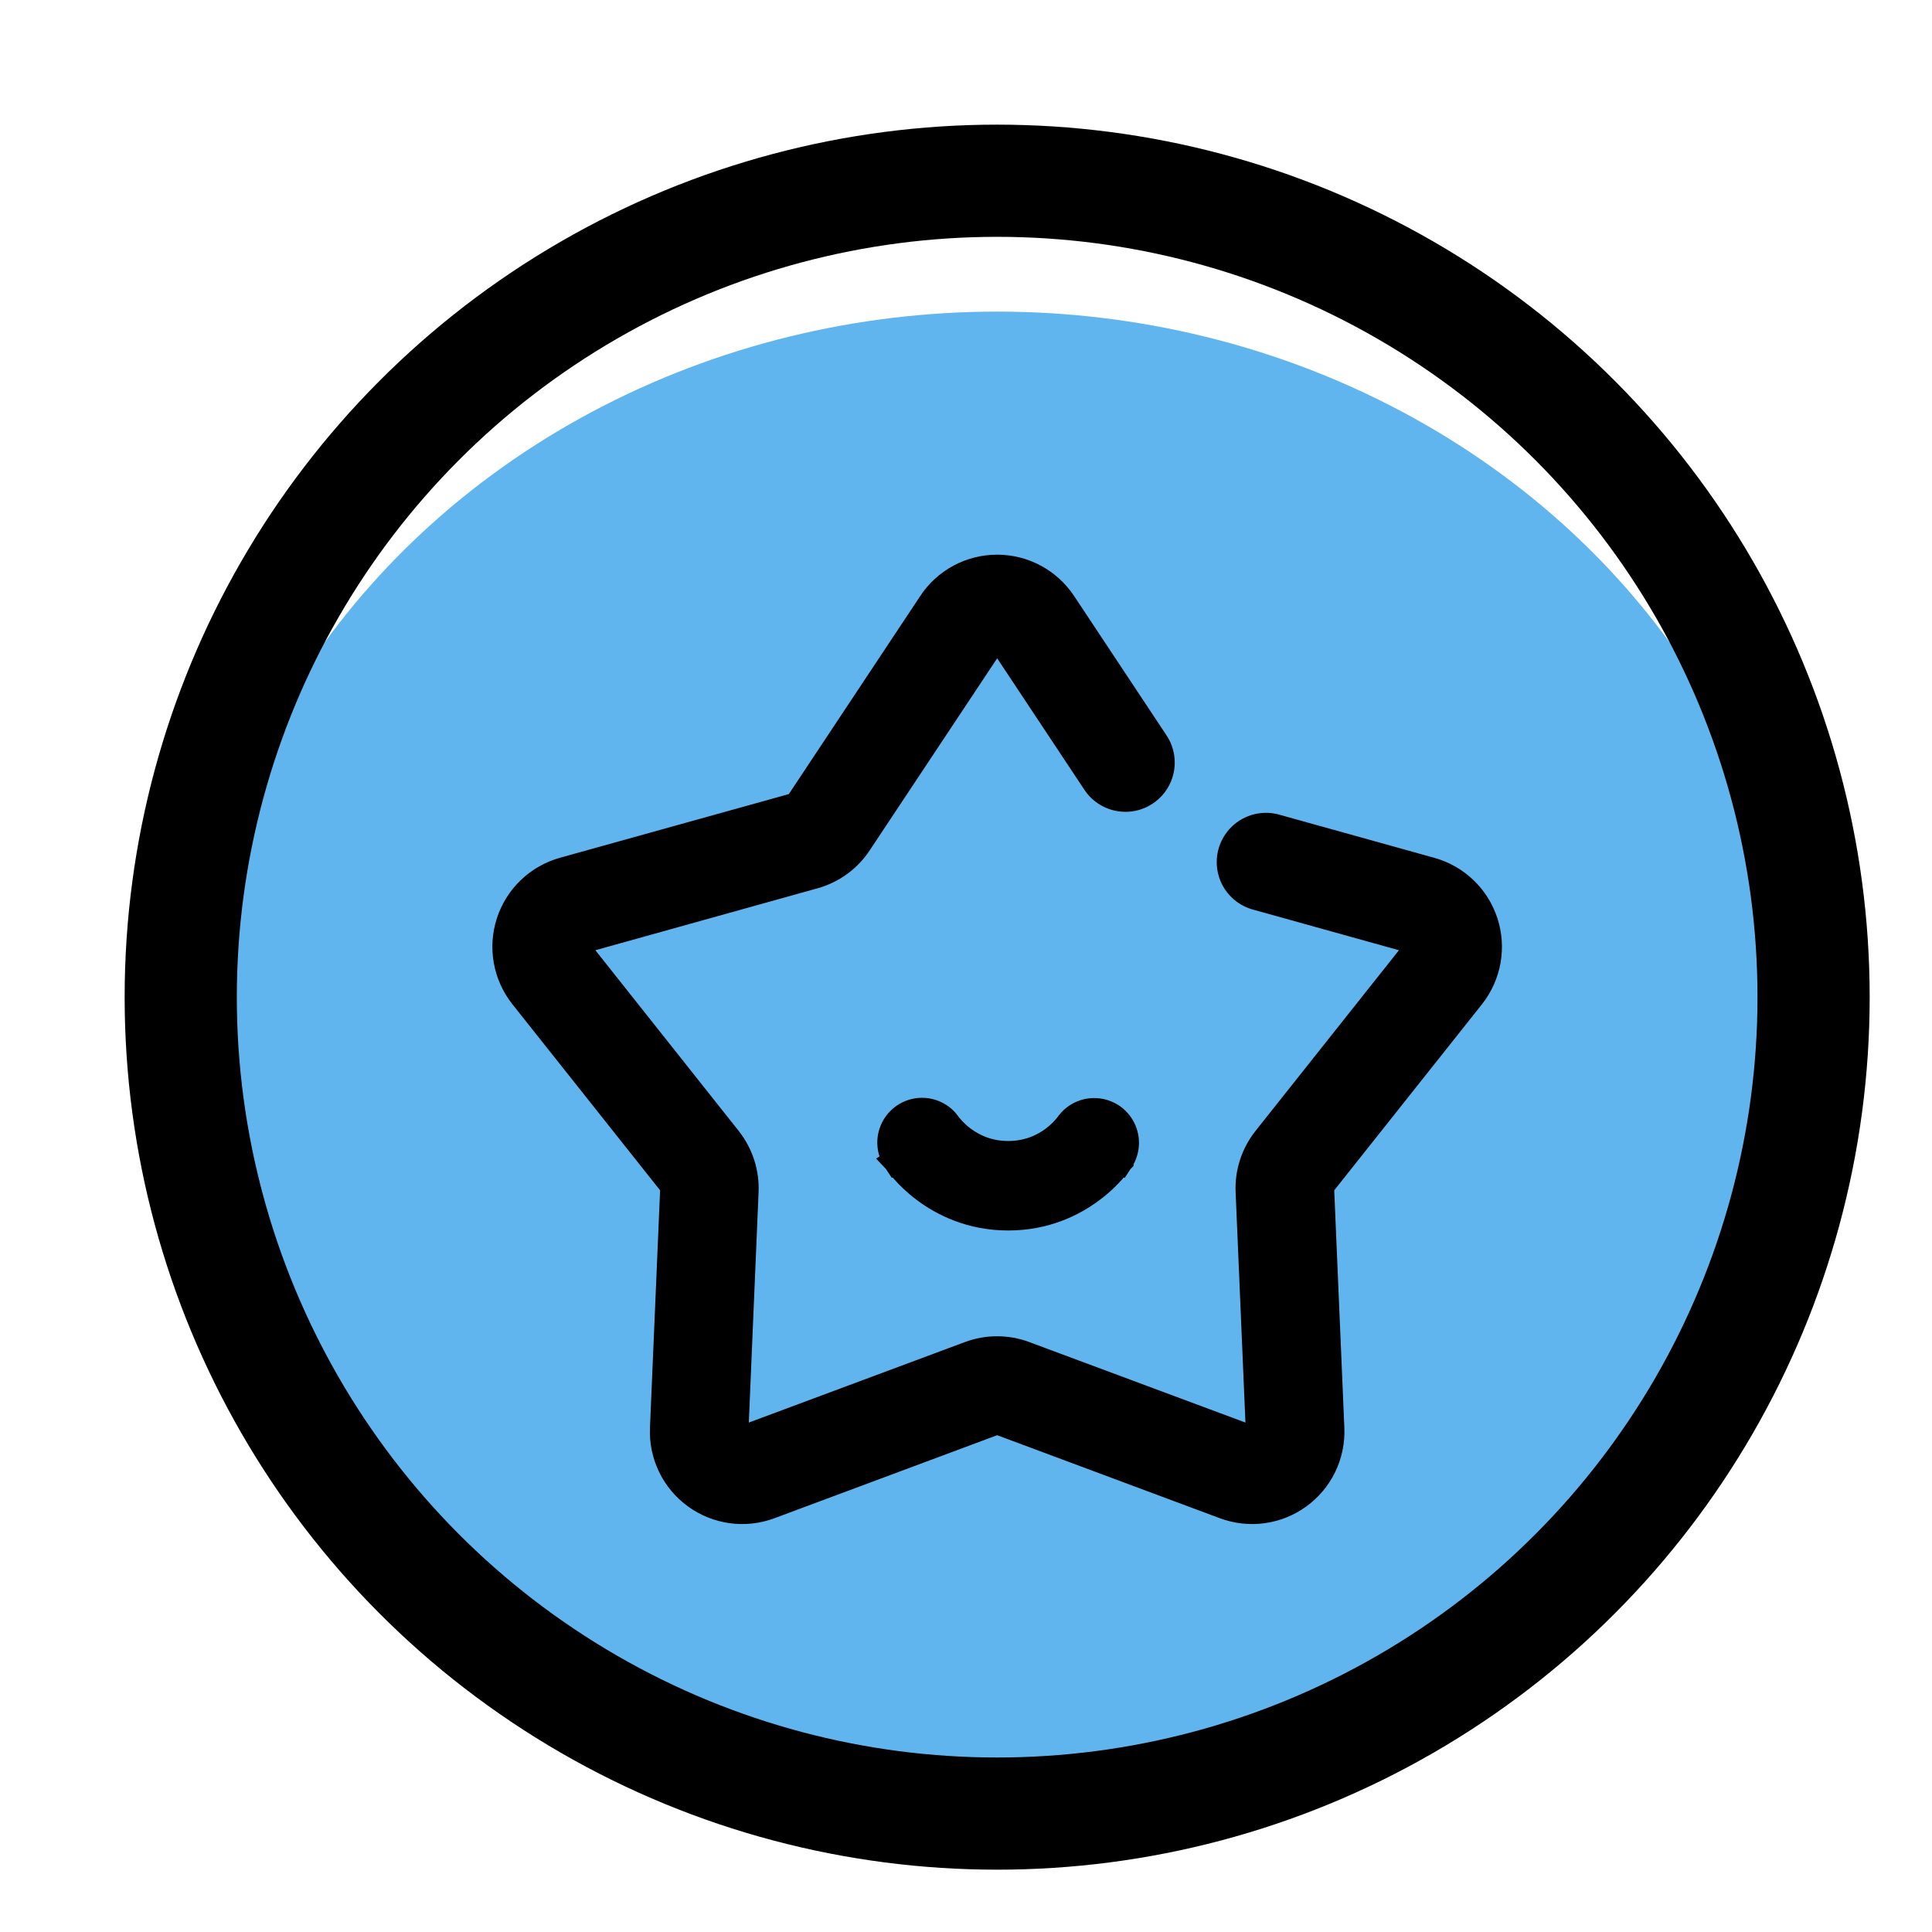 <?xml version="1.0" encoding="UTF-8"?>
<svg width="31px" height="31px" viewBox="0 0 31 31" version="1.1" xmlns="http://www.w3.org/2000/svg" xmlns:xlink="http://www.w3.org/1999/xlink">
    <title>今日更新</title>
    <g id="页面-1" stroke="none" stroke-width="1" fill="none" fill-rule="evenodd">
        <g id="画板" transform="translate(-544, -676)">
            <g id="今日更新" transform="translate(544, 676)">
                <rect id="矩形" x="0" y="0" width="31" height="31"></rect>
                <g id="编组-3" transform="translate(2, 2)">
                    <ellipse id="椭圆形" fill="#61B5EF" cx="14" cy="15" rx="13" ry="12"></ellipse>
                    <circle id="椭圆形" stroke="#000000" stroke-width="1.8" cx="14" cy="14" r="13.1"></circle>
                    <g id="收藏" transform="translate(6, 7)" fill="#000000" fill-rule="nonzero" stroke="#000000">
                        <path d="M6.849,0.618 C7.105,0.232 7.537,0 8,0 C8.463,0 8.895,0.232 9.151,0.618 L10.627,2.844 C10.769,3.049 10.789,3.315 10.679,3.539 C10.569,3.763 10.347,3.911 10.098,3.925 C9.849,3.939 9.611,3.818 9.477,3.608 L8,1.382 L5.871,4.59 C5.688,4.867 5.411,5.068 5.091,5.157 L1.381,6.191 L3.774,9.208 C3.98,9.468 4.086,9.793 4.072,10.125 L3.909,13.972 L7.517,12.628 C7.828,12.512 8.17,12.512 8.481,12.628 L12.09,13.972 L11.926,10.125 C11.912,9.793 12.018,9.468 12.224,9.208 L14.619,6.191 L12.144,5.502 C11.901,5.44 11.71,5.252 11.646,5.01 C11.582,4.768 11.654,4.51 11.834,4.336 C12.014,4.162 12.275,4.099 12.514,4.172 L14.989,4.861 C15.435,4.985 15.789,5.325 15.932,5.765 C16.075,6.205 15.988,6.688 15.701,7.051 L13.307,10.066 L13.471,13.913 C13.491,14.376 13.278,14.818 12.903,15.09 C12.528,15.363 12.042,15.429 11.608,15.267 L8,13.922 L4.392,15.267 C3.958,15.429 3.472,15.363 3.097,15.09 C2.722,14.818 2.509,14.376 2.529,13.913 L2.693,10.066 L0.299,7.05 C0.012,6.687 -0.075,6.205 0.068,5.764 C0.211,5.324 0.565,4.985 1.011,4.86 L4.72,3.828 L6.849,0.619 L6.849,0.618 Z" id="路径" stroke-width="0.2"></path>
                        <path d="M7.224,9.043 C7.121,8.89 6.943,8.803 6.759,8.816 C6.574,8.829 6.41,8.94 6.329,9.106 C6.248,9.272 6.262,9.469 6.365,9.623 L6.796,9.336 C6.652,9.431 6.508,9.527 6.365,9.624 L6.366,9.625 L6.368,9.626 L6.371,9.631 L6.38,9.644 C6.415,9.694 6.454,9.742 6.496,9.787 C6.572,9.874 6.683,9.984 6.831,10.095 C7.128,10.318 7.579,10.544 8.178,10.544 C8.776,10.544 9.227,10.318 9.524,10.095 C9.684,9.976 9.826,9.836 9.949,9.679 C9.96,9.665 9.969,9.653 9.975,9.644 L9.984,9.631 L9.988,9.626 L9.989,9.625 L9.989,9.624 C9.989,9.624 9.99,9.623 9.559,9.336 L9.99,9.623 C10.092,9.468 10.104,9.271 10.021,9.106 C9.939,8.94 9.774,8.831 9.589,8.82 C9.404,8.808 9.227,8.897 9.125,9.051 C9.06,9.132 8.986,9.204 8.903,9.267 C8.74,9.389 8.501,9.508 8.178,9.508 C7.854,9.508 7.616,9.389 7.452,9.267 C7.37,9.204 7.295,9.132 7.23,9.051 L7.224,9.044 L7.224,9.043 Z" id="路径" stroke-width="0.4"></path>
                    </g>
                </g>
            </g>
        </g>
    </g>
</svg>
